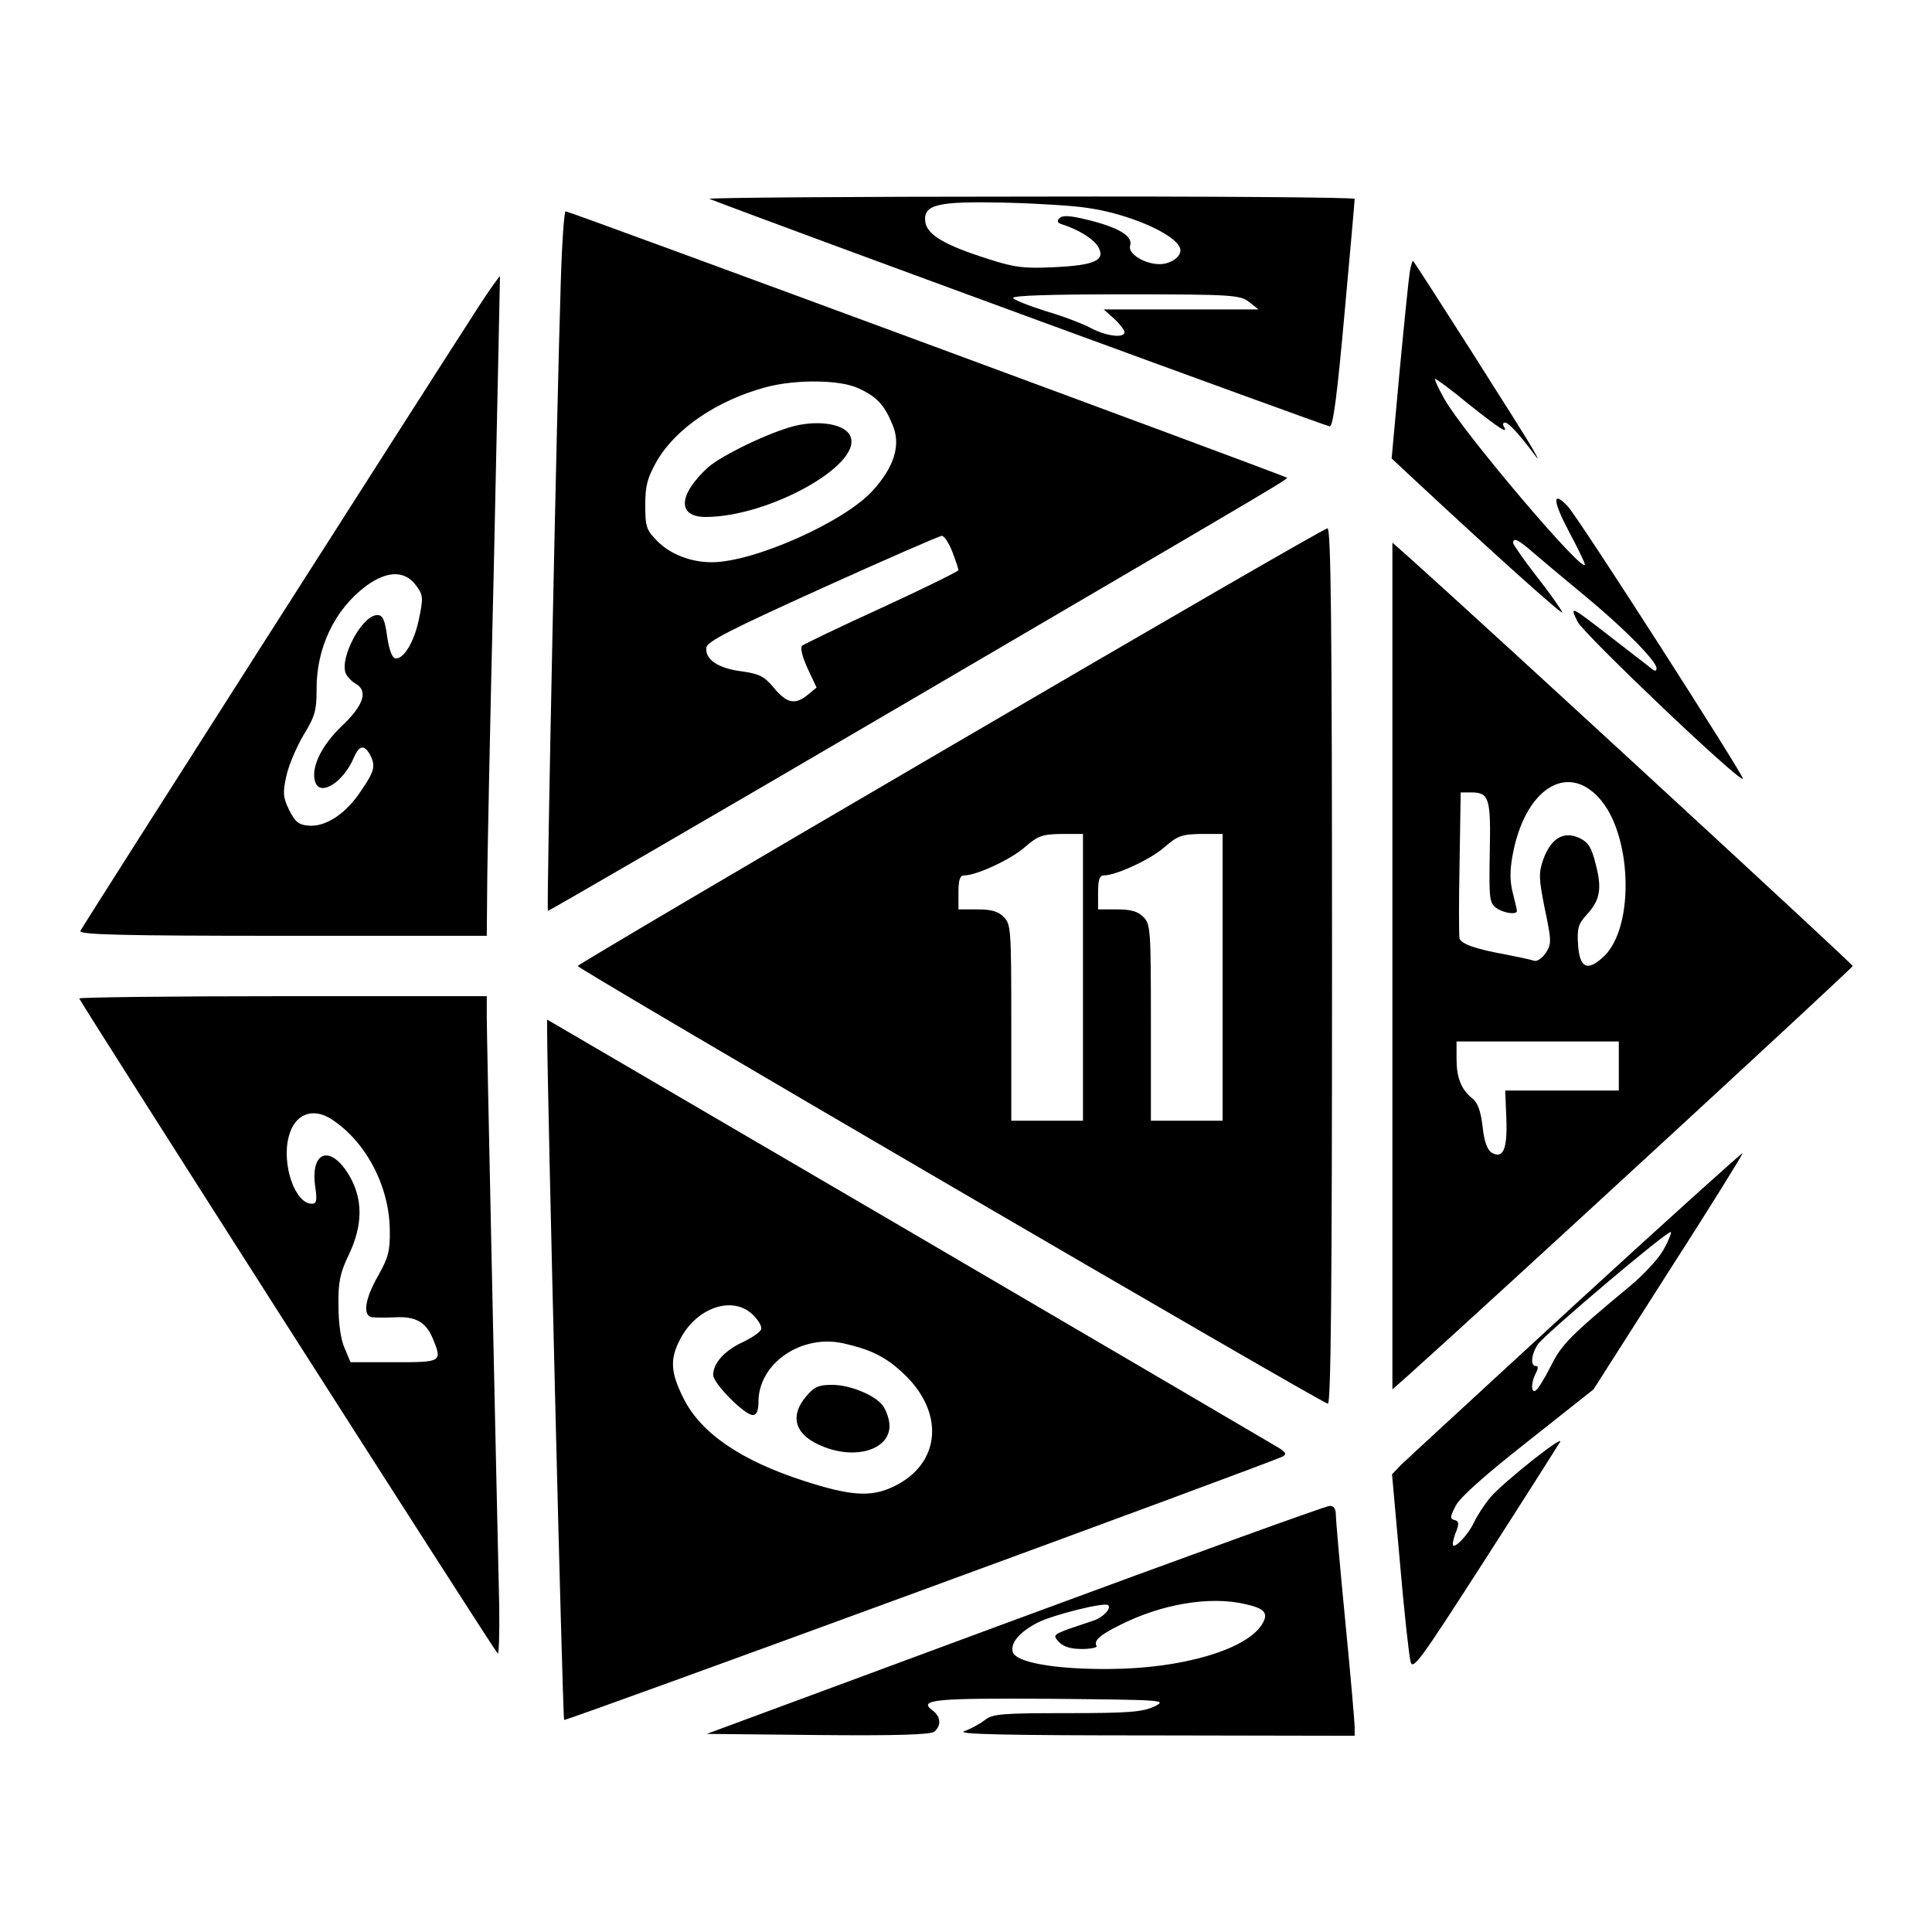 <svg height="512pt" preserveAspectRatio="xMidYMid meet" viewBox="0 0 512 512" width="512pt" xmlns="http://www.w3.org/2000/svg"><g transform="matrix(.1 0 0 -.1 0 512)"><path d="m1880 4593c173-67 1635-603 1644-603s20 86 39 298c15 163 27 300 27 305 0 4-388 7-862 6-475 0-856-3-848-6zm1002-24c107-15 231-68 245-106 8-20-22-43-54-43-40 0-85 28-78 49 8 25-30 48-111 68-48 12-68 13-76 5s-6-13 8-17c41-13 80-37 93-57 23-37-6-51-114-56-82-4-106-1-177 22-114 36-162 64-166 99-5 45 32 54 210 50 84-2 183-8 220-14zm428-249 25-20h-205-205l28-25c15-14 27-30 27-35 0-17-48-11-88 10-20 11-74 32-119 45-45 14-85 30-88 35-4 7 101 10 297 10 285 0 304-2 328-20z"/><path d="m1486 4368c-10-310-38-1659-34-1662 1-1 424 244 938 545 1091 639 1024 599 1018 604-5 5-1899 705-1909 705-4 0-10-87-13-192zm789-277c48-22 69-44 90-96 23-53 6-111-52-175-75-83-315-190-427-190-55 0-109 21-143 55-30 30-33 38-33 97 0 52 6 72 30 115 50 87 160 162 290 197 79 21 196 20 245-3zm249-434c9-23 16-45 16-48s-91-48-202-99c-112-51-207-97-212-101-6-5 0-29 14-60l24-51-23-19c-34-28-56-23-90 18-26 31-38 37-86 44-63 8-97 32-93 63 2 16 65 48 308 158 168 76 310 138 316 138s19-19 28-43z"/><path d="m2105 3991c-67-17-191-77-228-109-80-73-83-132-7-132 166 0 414 137 384 213-12 32-80 45-149 28z"/><path d="m3736 4399c-3-19-15-137-27-264l-21-230 59-55c206-192 393-360 393-353 0 4-29 46-65 92s-65 88-65 92c0 16 14 9 55-27 22-19 83-70 135-113 102-84 190-173 190-192 0-8-4-8-12-2-7 6-53 41-103 80-115 89-116 90-94 45 17-33 428-425 438-416 5 5-438 696-465 723-41 43-39 13 4-68 23-43 42-82 42-87 0-30-326 354-373 440-15 27-26 50-24 52 1 2 42-28 89-67 83-66 107-81 93-59-3 6-2 10 4 10 9 0 37-31 74-80 16-22 16-20-1 10-18 33-309 490-317 498-2 2-6-11-9-29z"/><path d="m1272 4313c-148-229-1055-1650-1059-1660s107-13 536-13h541l1 118c0 64 8 457 18 872 9 415 16 756 16 758-1 1-25-32-53-75zm-169-745c18-24 19-32 8-85-12-61-39-108-62-108-9 0-17 19-23 58-6 45-12 57-26 57-40 0-100-112-84-154 4-9 15-21 25-27 36-19 23-58-35-113-55-52-84-113-70-150s75 2 102 67c14 32 27 34 42 8 16-30 13-44-22-95-40-62-95-98-140-94-27 2-36 10-52 42-16 33-17 45-7 90 6 28 27 77 46 109 30 49 34 65 34 119-1 111 48 213 131 275 56 41 103 42 133 1z"/><path d="m2518 3142c-543-317-987-579-987-582 0-8 1974-1160 1988-1160 8 0 11 295 11 1160 0 921-3 1160-12 1160-7 0-457-260-1000-578zm352-612v-380h-95-95v260c0 247-1 261-20 280-15 15-33 20-70 20h-50v45c0 33 4 45 15 45 33 0 125 43 161 75 35 30 45 34 97 35h57zm370 0v-380h-95-95v260c0 247-1 261-20 280-15 15-33 20-70 20h-50v45c0 33 4 45 15 45 33 0 125 43 161 75 35 30 45 34 97 35h57z"/><path d="m3690 2560v-1122l43 38c233 209 1177 1079 1177 1084s-944 875-1177 1084l-43 38zm547 446c88-95 96-341 14-420-44-42-65-32-69 31-3 43 1 55 23 79 35 38 41 68 24 133-11 45-20 59-43 70-42 20-76-1-96-56-13-38-12-51 4-132 18-86 18-92 2-117-10-14-23-23-31-20s-42 10-77 17c-79 14-116 28-120 42-2 7-2 96 0 200l3 187h28c48 0 52-16 49-160-2-120-1-133 17-146 19-14 55-19 55-8 0 3-5 24-11 48-8 31-8 60 0 102 32 171 142 244 228 150zm53-711v-65h-150-151l3-75c3-82-9-108-40-89-11 8-19 30-23 69-5 41-13 63-27 74-30 24-42 55-42 105v46h215 215z"/><path d="m210 2474c0-6 1097-1724 1109-1736 3-4 5 52 4 125-13 572-33 1513-33 1560v57h-540c-297 0-540-3-540-6zm670-321c91-60 152-178 153-293 1-55-4-73-31-121-36-63-42-108-14-110 9-1 36-1 59 0 53 3 81-12 99-54 27-65 26-65-102-65h-115l-16 38c-10 22-16 66-16 112-1 62 4 86 27 134 38 79 38 148 2 210-49 83-103 67-91-26 6-40 4-48-9-48-44 0-80 104-61 177 15 61 64 80 115 46z"/><path d="m1450 2387c0-146 41-1822 45-1825 4-4 1869 680 1904 698 11 6 9 11-10 23-13 8-455 267-981 575l-958 560zm546-752c14-14 24-31 21-38-2-7-24-22-49-34-49-23-78-56-78-87 0-22 83-106 105-106 10 0 15 11 15 35 0 102 114 180 225 155 71-16 109-34 155-76 116-105 105-245-25-305-58-27-112-23-233 16-168 54-275 127-321 220-34 68-36 103-9 155 44 86 141 118 194 65z"/><path d="m2136 1419c-46-55-28-105 49-134 94-36 184 0 171 69-3 16-11 35-18 43-22 27-87 53-132 53-37 0-48-5-70-31z"/><path d="m4175 1664c-241-222-450-414-463-427l-23-24 21-234c11-129 24-246 28-262 6-25 24 0 197 269 105 163 194 304 199 312 15 25-153-108-185-147-16-19-35-49-43-66-16-34-56-75-56-57 0 6 4 22 10 36 7 19 6 25-6 28s-11 9 4 38c12 23 80 83 192 171l173 137 199 312c110 171 198 313 196 314-1 2-201-178-443-400zm234 145c-13-24-53-67-89-97-159-132-181-154-210-212-16-32-34-61-40-65-13-8-13 21 0 46 7 13 7 19 0 19-15 0-12 32 6 58 19 27 346 304 352 297 2-2-6-23-19-46z"/><path d="m2689 827-816-302 295-3c209-2 299 1 308 9 19 16 17 39-3 55-42 30-1 34 313 32 303-3 308-3 272-21-32-14-67-17-231-17-174 0-197-2-218-19-13-10-37-23-54-29-22-8 111-11 503-11l532-1v23c0 12-11 139-25 282s-25 270-25 283c0 14-6 22-17 21-10 0-385-136-834-302zm611 42c54-12 63-25 43-56-44-66-213-115-403-116-144-1-247 17-256 45-7 24 18 53 66 78 42 21 178 55 187 46s-16-34-40-41c-12-4-41-14-65-22-40-15-42-17-26-34 12-13 31-19 61-19 24 0 42 4 39 8-8 14 8 29 63 56 109 55 237 77 331 55z"/></g></svg>